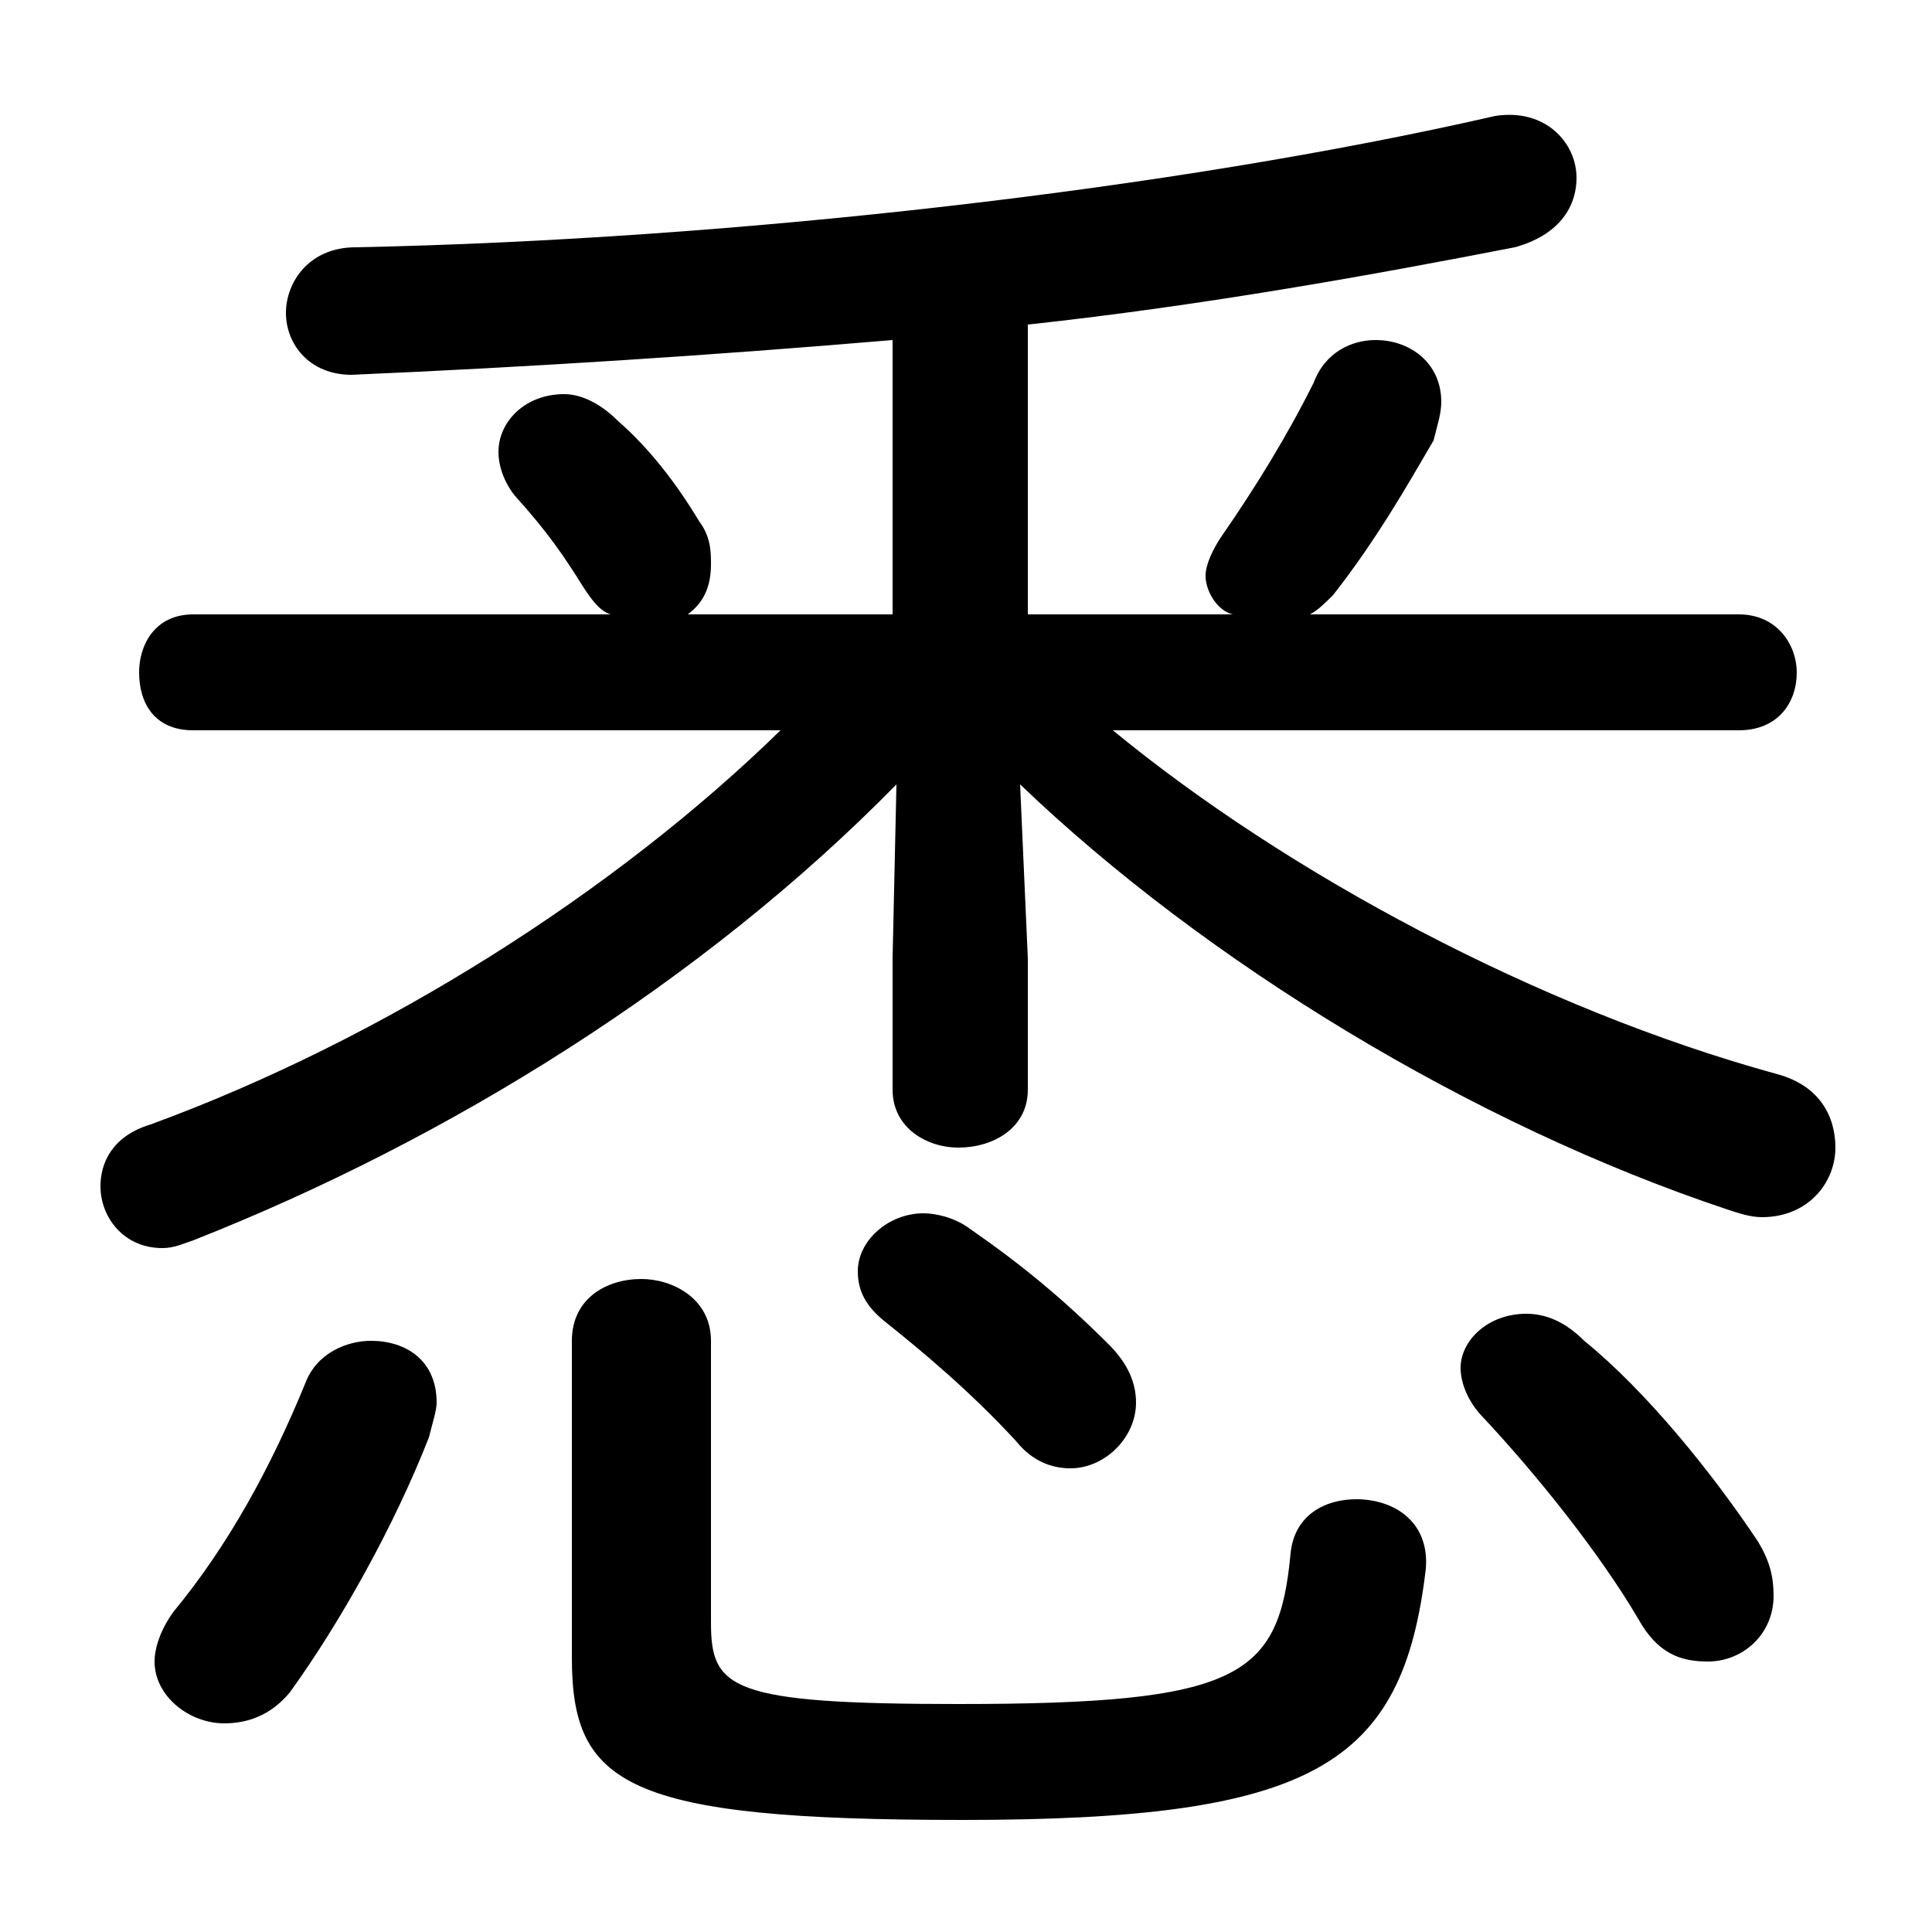 <svg xmlns="http://www.w3.org/2000/svg" viewBox="0 -44.0 50.0 50.0">
    <rect x="0" y="-44.0" width="50.0" height="50.0" fill="#808080" stroke="none"/>
    <g transform="scale(1, -1)">
        <!-- ボディの枠 -->
        <rect x="0" y="-6.0" width="50.0" height="50.0"
            stroke="white" fill="white"/>
        <!-- グリフ座標系の原点 -->
        <circle cx="0" cy="0" r="5" fill="white"/>
        <!-- グリフのアウトライン -->
        <g style="fill:black;stroke:#000000;stroke-width:0;stroke-linecap:round;stroke-linejoin:round;">
        <path d="M 45.0 25.1 C 46.0 25.1 46.5 25.8 46.5 26.6 C 46.5 27.3 46.0 28.1 45.0 28.1 L 33.9 28.1 C 34.1 28.2 34.3 28.4 34.5 28.6 C 35.6 30.0 36.4 31.4 37.1 32.6 C 37.2 33.0 37.3 33.3 37.3 33.6 C 37.3 34.6 36.5 35.2 35.6 35.2 C 35.0 35.2 34.3 34.9 34.0 34.1 C 33.3 32.7 32.5 31.4 31.6 30.1 C 31.4 29.8 31.2 29.4 31.2 29.1 C 31.2 28.7 31.5 28.2 31.9 28.1 L 26.6 28.1 L 26.6 35.6 C 31.2 36.1 35.6 36.9 39.2 37.6 C 40.3 37.9 40.8 38.6 40.8 39.4 C 40.8 40.3 40.0 41.2 38.7 41.0 C 30.4 39.1 19.0 37.8 9.2 37.6 C 8.0 37.6 7.4 36.7 7.4 35.9 C 7.4 35.1 8.0 34.3 9.1 34.3 C 13.7 34.5 18.4 34.8 23.1 35.2 L 23.1 28.1 L 17.8 28.1 C 18.2 28.4 18.4 28.8 18.4 29.4 C 18.4 29.7 18.4 30.1 18.1 30.5 C 17.5 31.5 16.8 32.4 16.0 33.1 C 15.5 33.6 15.0 33.8 14.6 33.8 C 13.6 33.8 12.9 33.1 12.9 32.3 C 12.9 32.0 13.0 31.6 13.3 31.2 C 14.2 30.2 14.6 29.6 15.1 28.8 C 15.3 28.5 15.5 28.2 15.8 28.1 L 5.0 28.1 C 4.0 28.1 3.6 27.3 3.6 26.6 C 3.6 25.8 4.0 25.1 5.0 25.1 L 20.2 25.1 C 15.9 20.9 9.9 17.1 3.9 14.9 C 2.9 14.6 2.6 13.9 2.6 13.3 C 2.6 12.5 3.2 11.7 4.2 11.7 C 4.5 11.7 4.7 11.8 5.0 11.9 C 11.6 14.5 18.2 18.6 23.2 23.7 L 23.1 19.2 L 23.1 15.8 C 23.1 14.8 24.0 14.3 24.8 14.3 C 25.7 14.3 26.6 14.8 26.6 15.8 L 26.6 19.2 L 26.4 23.7 C 31.2 19.1 38.1 14.9 44.7 12.7 C 45.0 12.6 45.3 12.5 45.6 12.5 C 46.8 12.5 47.5 13.4 47.5 14.3 C 47.5 15.1 47.1 15.9 46.0 16.2 C 39.8 17.9 33.3 21.4 28.8 25.1 Z M 14.8 1.1 C 14.8 -2.2 16.2 -3.1 24.9 -3.1 C 34.0 -3.1 36.3 -1.7 36.9 3.4 C 37.0 4.6 36.1 5.2 35.1 5.2 C 34.3 5.2 33.5 4.8 33.4 3.8 C 33.1 0.6 32.1 -0.1 24.8 -0.1 C 18.9 -0.1 18.4 0.3 18.4 2.0 L 18.4 9.3 C 18.4 10.4 17.4 10.9 16.6 10.9 C 15.7 10.9 14.8 10.4 14.8 9.3 Z M 7.9 8.2 C 7.0 6.0 5.9 4.0 4.5 2.3 C 4.2 1.9 4.0 1.4 4.0 1.0 C 4.0 0.1 4.9 -0.6 5.8 -0.6 C 6.4 -0.6 7.0 -0.4 7.5 0.2 C 8.8 2.0 10.2 4.5 11.1 6.8 C 11.2 7.2 11.3 7.5 11.3 7.7 C 11.3 8.8 10.5 9.3 9.6 9.3 C 9.0 9.3 8.2 9.0 7.9 8.2 Z M 41.0 9.3 C 40.5 9.8 40.0 10.0 39.5 10.0 C 38.5 10.0 37.8 9.3 37.8 8.6 C 37.8 8.2 38.0 7.7 38.4 7.3 C 39.8 5.8 41.4 3.8 42.4 2.1 C 42.9 1.2 43.5 1.0 44.2 1.0 C 45.1 1.0 45.9 1.7 45.9 2.7 C 45.9 3.2 45.8 3.6 45.5 4.1 C 44.3 5.9 42.6 8.0 41.0 9.3 Z M 25.1 12.2 C 24.7 12.5 24.2 12.6 23.9 12.6 C 23.0 12.6 22.2 11.9 22.2 11.1 C 22.2 10.6 22.4 10.2 22.9 9.8 C 23.9 9.0 25.1 8.0 26.3 6.7 C 26.7 6.2 27.2 6.0 27.7 6.0 C 28.6 6.0 29.4 6.8 29.4 7.7 C 29.4 8.2 29.2 8.7 28.7 9.2 C 27.5 10.4 26.4 11.3 25.1 12.2 Z"/>
    </g>
    </g>
</svg>
